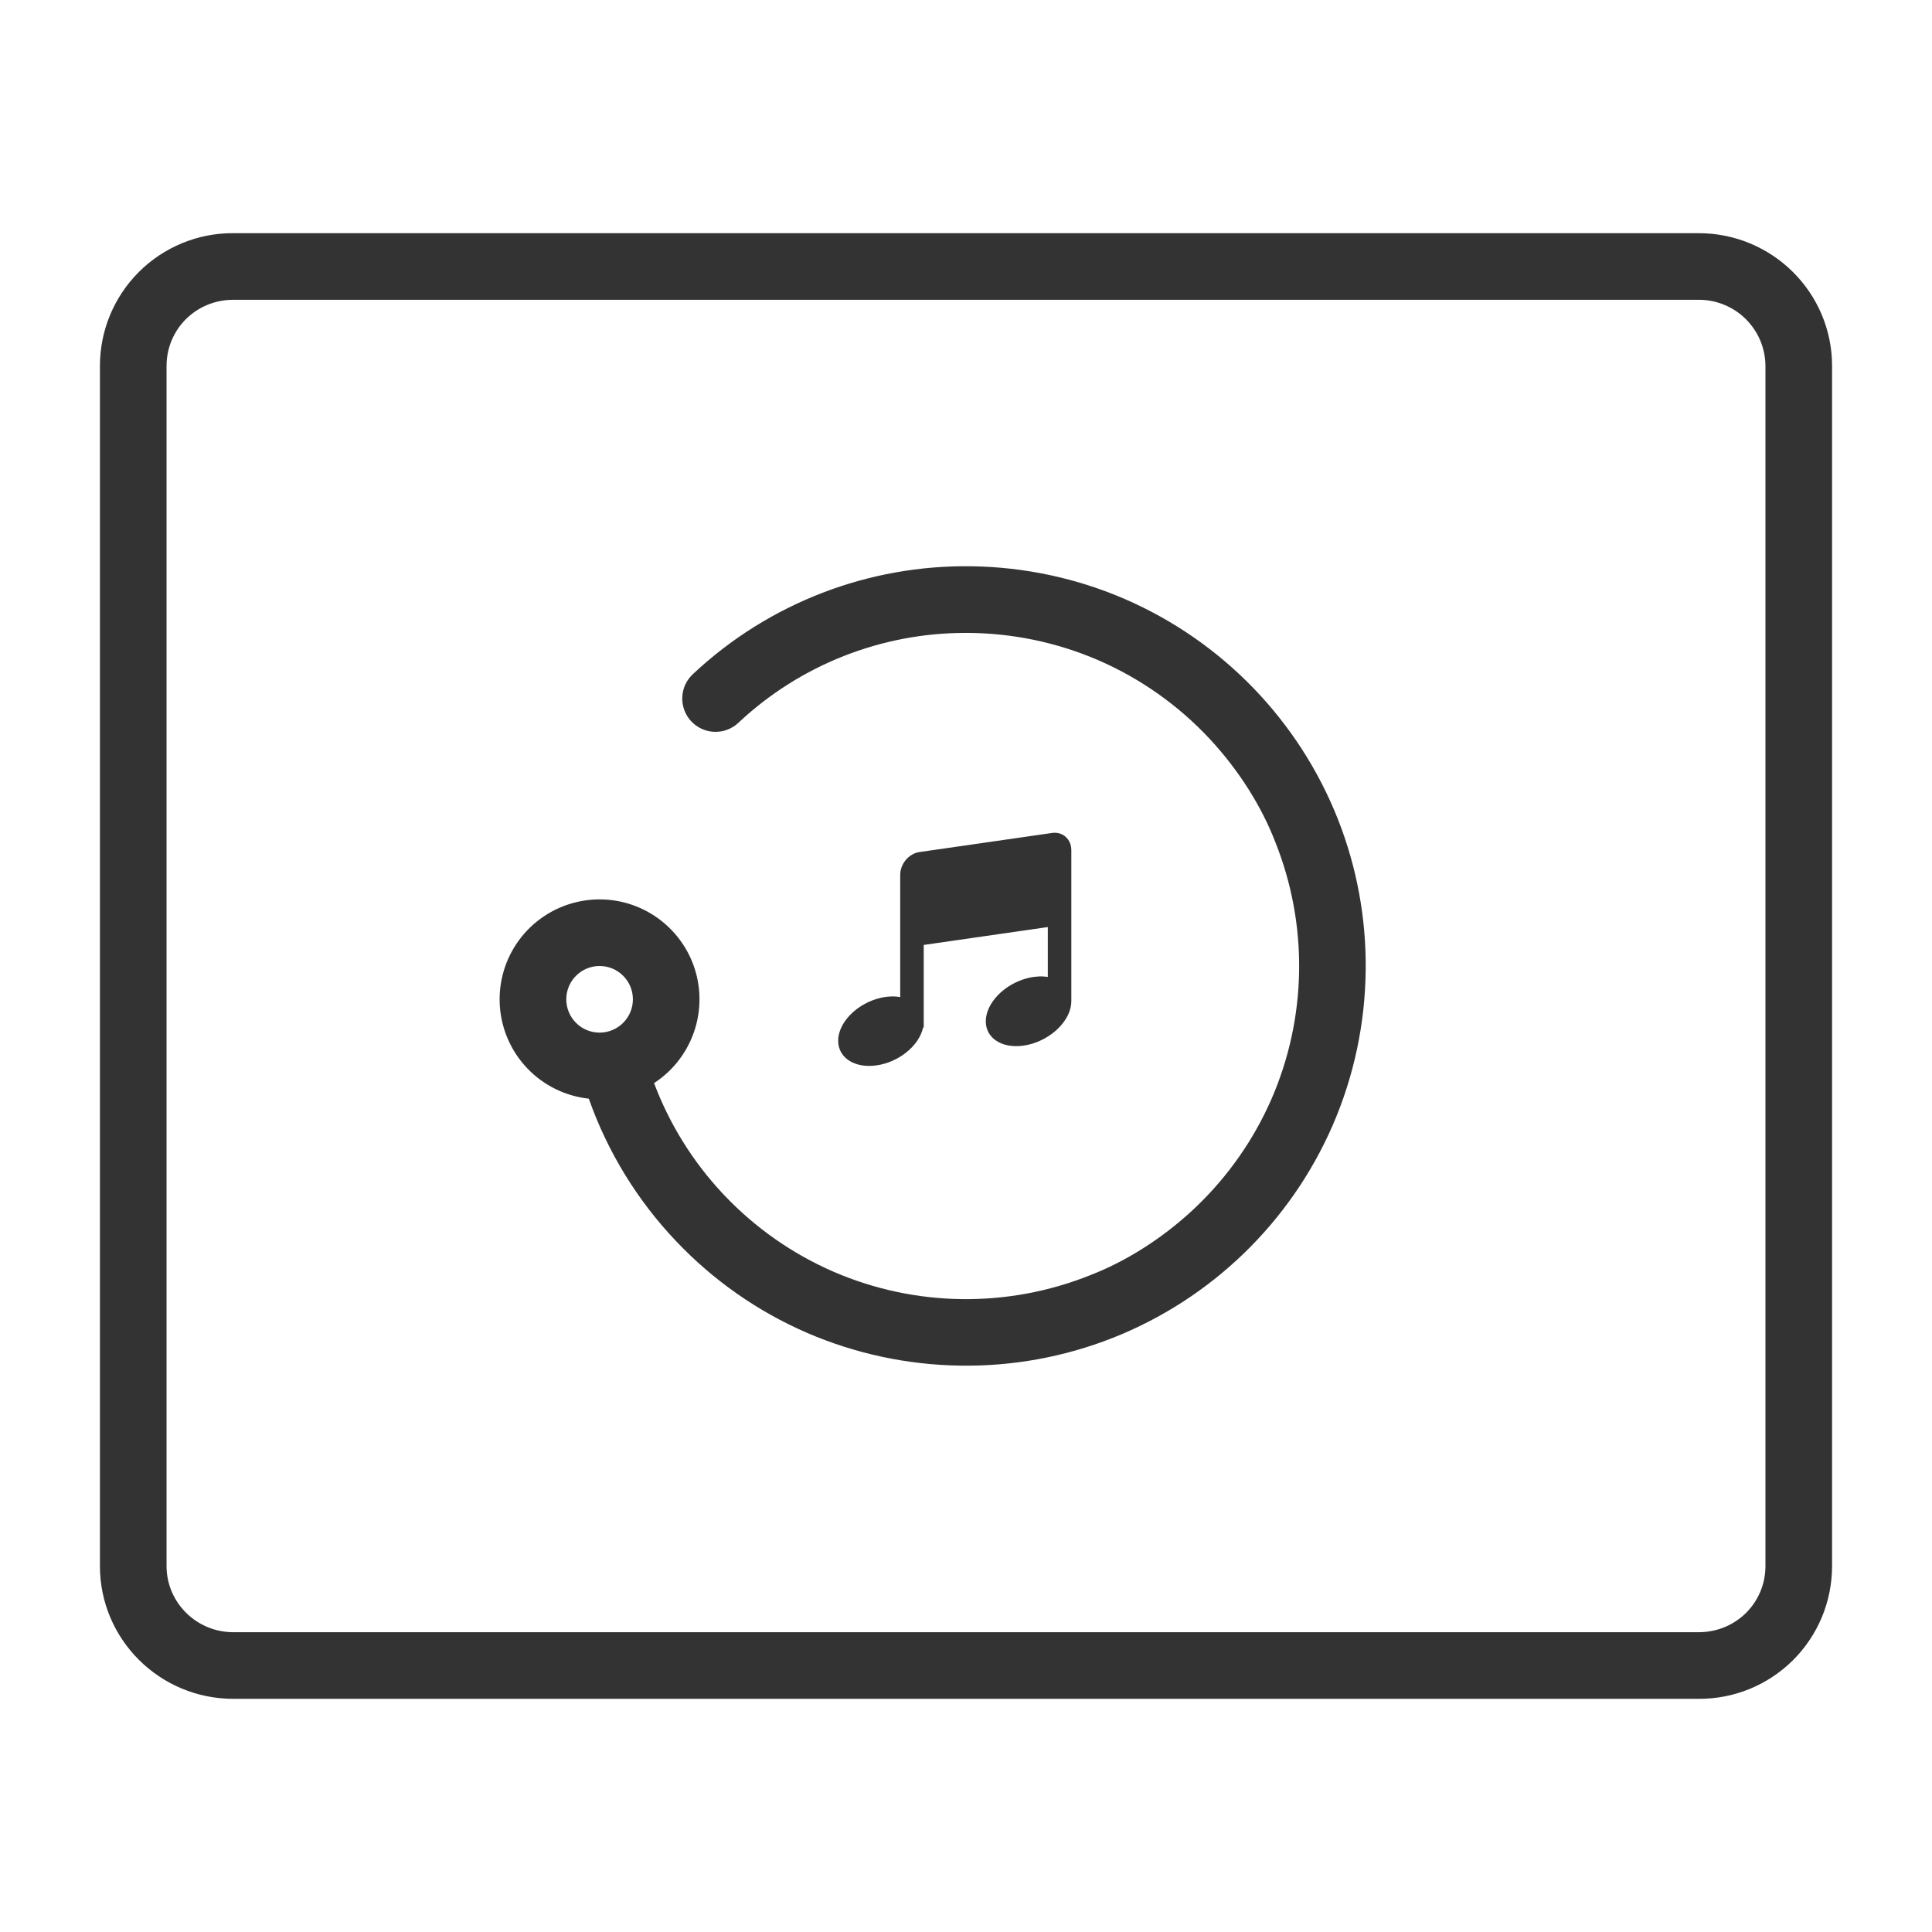 <svg width="58" height="58" viewBox="0 0 58 58" fill="none" xmlns="http://www.w3.org/2000/svg">
<path d="M29.162 23.048V23.058C29.162 23.612 28.587 24.195 27.878 24.362C27.168 24.528 26.594 24.214 26.594 23.661C26.594 23.107 27.169 22.523 27.878 22.357C28.086 22.308 28.282 22.301 28.456 22.328V20.831L24.731 21.368V23.849H24.711C24.605 24.343 24.08 24.818 23.447 24.959C22.737 25.118 22.162 24.798 22.162 24.244C22.162 23.691 22.738 23.114 23.447 22.954C23.655 22.908 23.851 22.903 24.025 22.932V19.264C24.025 18.932 24.284 18.625 24.603 18.579L28.585 18.006C28.904 17.96 29.162 18.192 29.162 18.524V23.048V23.048ZM14.677 25.983C13.974 25.907 13.32 25.585 12.832 25.075C12.343 24.564 12.05 23.896 12.005 23.191C11.96 22.485 12.166 21.786 12.586 21.218C13.006 20.649 13.614 20.247 14.302 20.083C14.989 19.918 15.713 20.002 16.345 20.319C16.977 20.637 17.476 21.167 17.756 21.816C18.035 22.466 18.075 23.194 17.87 23.87C17.665 24.547 17.228 25.13 16.635 25.515C17.095 26.738 17.79 27.859 18.681 28.815L18.686 28.82L18.755 28.893C19.68 29.866 20.792 30.643 22.023 31.178C23.237 31.703 24.543 31.983 25.866 32C27.188 32.018 28.501 31.774 29.729 31.282C30.762 30.884 31.856 30.212 32.82 29.314L32.926 29.213C33.877 28.3 34.639 27.208 35.168 26C35.698 24.784 35.981 23.474 36 22.147C36.02 20.82 35.776 19.503 35.282 18.271C34.884 17.238 34.212 16.144 33.314 15.18C32.375 14.173 31.239 13.371 29.977 12.822C28.721 12.28 27.368 12 26 12H25.99C23.461 11.999 21.027 12.959 19.18 14.686C19.085 14.779 18.972 14.852 18.848 14.901C18.724 14.95 18.591 14.973 18.458 14.97C18.325 14.967 18.194 14.938 18.072 14.883C17.951 14.828 17.841 14.75 17.75 14.653C17.659 14.555 17.589 14.441 17.543 14.316C17.497 14.191 17.476 14.058 17.483 13.925C17.489 13.791 17.521 13.661 17.578 13.541C17.636 13.42 17.716 13.313 17.816 13.224C20.079 11.107 23.077 9.951 26.176 10C27.746 10.023 29.311 10.353 30.772 10.985C33.697 12.255 35.997 14.634 37.168 17.6C37.734 19.039 38.016 20.573 37.999 22.119C37.983 23.718 37.649 25.312 37.001 26.799C35.728 29.711 33.355 32 30.399 33.167C28.943 33.739 27.389 34.022 25.824 33.997C24.242 33.974 22.68 33.64 21.228 33.013C19.749 32.372 18.415 31.439 17.306 30.27C16.136 29.043 15.24 27.581 14.676 25.982L14.677 25.983ZM1.17169e-06 3.987C-0 3.462 0.103 2.942 0.304 2.457C0.506 1.972 0.801 1.531 1.173 1.161C1.545 0.79 1.987 0.497 2.473 0.298C2.959 0.098 3.48 -0.003 4.005 5.53577e-05H47.995C50.203 5.53577e-05 52 1.781 52 3.987V40.013C52 40.538 51.897 41.058 51.696 41.544C51.494 42.029 51.199 42.469 50.827 42.84C50.455 43.21 50.013 43.503 49.527 43.703C49.041 43.902 48.52 44.003 47.995 44H4.005C1.797 44 1.17169e-06 42.219 1.17169e-06 40.013V3.987ZM2 3.987V40.013C2 41.11 2.898 42 4.005 42H47.995C49.121 42 50 41.11 50 40.013V3.987C49.999 3.725 49.946 3.466 49.845 3.224C49.743 2.982 49.595 2.763 49.409 2.578C49.223 2.394 49.002 2.248 48.76 2.149C48.517 2.049 48.257 1.999 47.995 2H4.005C2.879 2 2 2.89 2 3.987ZM15 24C15.265 24 15.52 23.895 15.707 23.707C15.895 23.52 16 23.265 16 23C16 22.735 15.895 22.48 15.707 22.293C15.52 22.105 15.265 22 15 22C14.735 22 14.48 22.105 14.293 22.293C14.105 22.48 14 22.735 14 23C14 23.265 14.105 23.52 14.293 23.707C14.48 23.895 14.735 24 15 24Z" transform="translate(3 7)" fill="#333333"/>
</svg>
